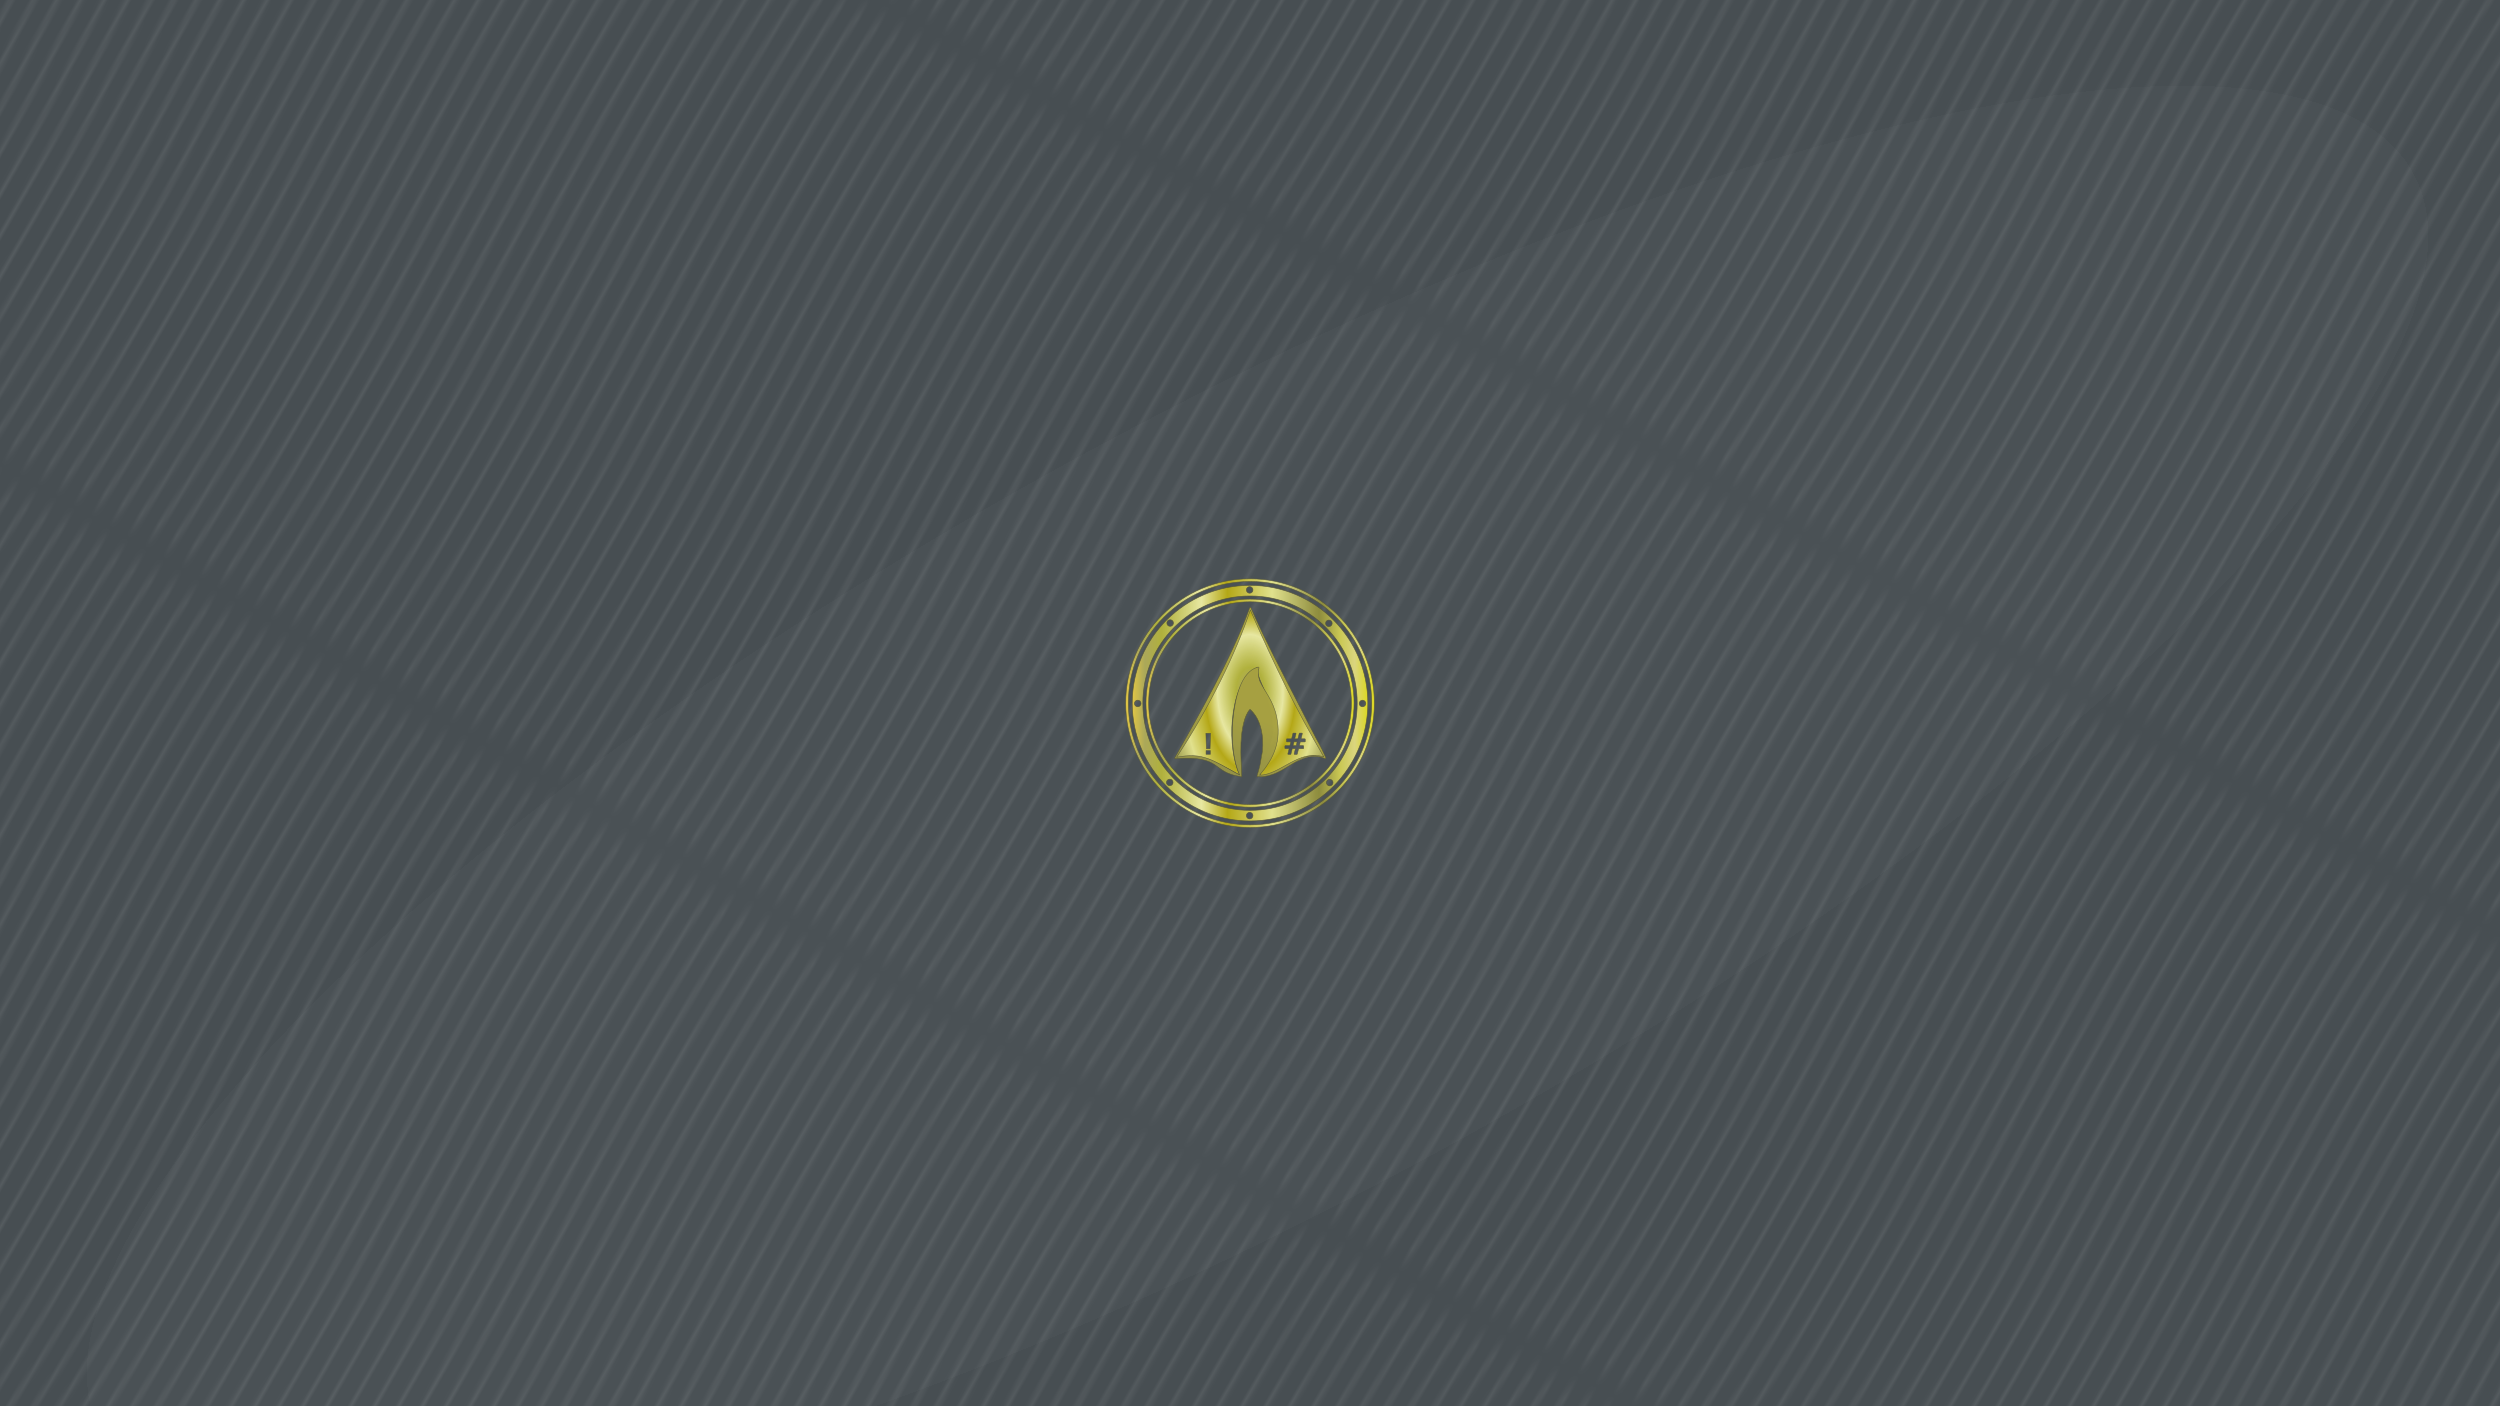 <?xml version="1.0" encoding="UTF-8" standalone="no"?>
<!-- Created with Inkscape (http://www.inkscape.org/) -->

<svg
   xmlns:dc="http://purl.org/dc/elements/1.1/"
   xmlns:cc="http://creativecommons.org/ns#"
   xmlns:rdf="http://www.w3.org/1999/02/22-rdf-syntax-ns#"
   xmlns:svg="http://www.w3.org/2000/svg"
   xmlns="http://www.w3.org/2000/svg"
   xmlns:xlink="http://www.w3.org/1999/xlink"
   xmlns:sodipodi="http://sodipodi.sourceforge.net/DTD/sodipodi-0.dtd"
   xmlns:inkscape="http://www.inkscape.org/namespaces/inkscape"
   width="1920"
   height="1080"
   viewBox="0 0 1920 1080"
   version="1.1"
   id="SVGRoot"
   sodipodi:docname="archlabs_gold.svg"
   inkscape:version="0.92.2 2405546, 2018-03-11"
   inkscape:export-filename="/media/Dati/ArtWork/archlabs-wall-gold.png"
   inkscape:export-xdpi="96"
   inkscape:export-ydpi="96">
  <sodipodi:namedview
     id="base"
     pagecolor="#f8f8f8"
     bordercolor="#666666"
     borderopacity="1.0"
     inkscape:pageopacity="0.07058824"
     inkscape:pageshadow="2"
     inkscape:zoom="1"
     inkscape:cx="959.99997"
     inkscape:cy="539.99996"
     inkscape:document-units="px"
     inkscape:current-layer="layer1"
     showgrid="false"
     units="px"
     inkscape:showpageshadow="false"
     inkscape:pagecheckerboard="false"
     inkscape:window-width="1920"
     inkscape:window-height="1048"
     inkscape:window-x="0"
     inkscape:window-y="0"
     inkscape:window-maximized="1"
     inkscape:grid-bbox="true" />
  <defs
     id="defs2">
    <pattern
       inkscape:collect="always"
       xlink:href="#pattern2320"
       id="pattern1590"
       patternTransform="matrix(-10.424,18.055,2.292,1.323,1930,-834)" />
    <linearGradient
       inkscape:collect="always"
       id="linearGradient2785">
      <stop
         style="stop-color:#4a5155;stop-opacity:0.022"
         offset="0"
         id="stop2781" />
      <stop
         id="stop2789"
         offset="1"
         style="stop-color:#121314;stop-opacity:0.022" />
      <stop
         style="stop-color:#000000;stop-opacity:0.996"
         offset="1"
         id="stop2783" />
    </linearGradient>
    <pattern
       inkscape:collect="always"
       xlink:href="#Wavywhite"
       id="pattern2320"
       patternTransform="matrix(10.424,18.055,-2.292,1.323,-10,-834)" />
    <pattern
       inkscape:stockid="Wavy white"
       id="Wavywhite"
       height="5.181"
       width="30.066"
       patternUnits="userSpaceOnUse"
       inkscape:collect="always">
      <path
         id="path2199"
         d="M 7.597,0.061 C 5.079,-0.187 2.656,0.302 -0.01,1.788 L -0.01,3.061 C 2.773,1.431 5.173,1.052 7.472,1.280 C 9.770,1.508 11.969,2.361 14.253,3.218 C 18.820,4.931 23.804,6.676 30.066,3.061 L 30.062,1.788 C 23.622,5.497 19.246,3.770 14.691,2.061 C 12.413,1.207 10.115,0.311 7.597,0.061 z "
         style="fill:white;stroke:none;" />
    </pattern>
    <pattern
       inkscape:stockid="Wavy"
       id="Wavy"
       height="5.181"
       width="30.066"
       patternUnits="userSpaceOnUse"
       inkscape:collect="always"
       inkscape:isstock="true">
      <path
         id="path2196"
         d="M 7.597,0.061 C 5.079,-0.187 2.656,0.302 -0.01,1.788 L -0.01,3.061 C 2.773,1.431 5.173,1.052 7.472,1.280 C 9.770,1.508 11.969,2.361 14.253,3.218 C 18.820,4.931 23.804,6.676 30.066,3.061 L 30.062,1.788 C 23.622,5.497 19.246,3.770 14.691,2.061 C 12.413,1.207 10.115,0.311 7.597,0.061 z "
         style="fill:black;stroke:none;" />
    </pattern>
    <pattern
       patternUnits="userSpaceOnUse"
       width="250.638"
       height="250.638"
       patternTransform="translate(2.681,2.681)"
       id="pattern2288">
      <g
         style="opacity:0.219;fill:url(#Wavy);fill-opacity:1"
         transform="matrix(2.809,0,0,2.809,-9.499,-9.499)"
         id="g850">
        <path
           style="color:#000000;font-style:normal;font-variant:normal;font-weight:normal;font-stretch:normal;font-size:medium;line-height:normal;font-family:sans-serif;font-variant-ligatures:normal;font-variant-position:normal;font-variant-caps:normal;font-variant-numeric:normal;font-variant-alternates:normal;font-feature-settings:normal;text-indent:0;text-align:start;text-decoration:none;text-decoration-line:none;text-decoration-style:solid;text-decoration-color:#000000;letter-spacing:normal;word-spacing:normal;text-transform:none;writing-mode:lr-tb;direction:ltr;text-orientation:mixed;dominant-baseline:auto;baseline-shift:baseline;text-anchor:start;white-space:normal;shape-padding:0;clip-rule:nonzero;display:inline;overflow:visible;visibility:visible;opacity:1;isolation:auto;mix-blend-mode:normal;color-interpolation:sRGB;color-interpolation-filters:linearRGB;solid-color:#000000;solid-opacity:1;vector-effect:none;fill:url(#Wavy);fill-opacity:1;fill-rule:evenodd;stroke:#535337;stroke-width:0.2;stroke-linecap:round;stroke-linejoin:round;stroke-miterlimit:7;stroke-dasharray:none;stroke-dashoffset:0;stroke-opacity:0.824;color-rendering:auto;image-rendering:auto;shape-rendering:auto;text-rendering:auto;enable-background:accumulate"
           d="m 48.102,13.689 c -0.037,7.51e-4 -0.07,0.017 -0.102,0.033 -5.173,15.492 -14.565,34.859 -26.531,53.203 -0.125,0.225 -0.271,0.483 -0.395,0.707 -0.021,0.038 -0.027,0.078 -0.027,0.117 9.652,-1.855 13.09,0.399 23.209,5.951 -2.146,-4.773 -3.338,-12.129 -2.582,-19.863 0.782,-7.995 3.178,-15.033 8.802,-18.55 0.05,-0.031 0.168,-0.047 0.168,-0.047 l 0.299,0.416 c -0.389,1.139 0.049,2.51 0.632,4.007 1.648,3.795 3.288,7.621 4.527,13.959 l -0.258,0.012 c 1.667,8.624 -3.446,11.782 -4.343,20.736 4.905,-0.052 9.422,-3.988 14.453,-6.059 0.905,-0.441 1.819,-0.799 2.766,-1.018 0.821,-0.19 1.669,-0.269 2.555,-0.219 1.248,-0.032 2.539,0.127 3.883,0.559 C 65.578,51.258 57.114,34.345 48.166,13.707 c -0.022,-0.006 -0.041,-0.018 -0.064,-0.018 z m -0.131,36.412 c -2.109,2.114 -3.139,7.586 -3.334,12.225 -0.198,4.695 0.192,9.462 0.281,12.133 0.076,-0.055 0.136,-0.134 0.133,-0.246 -0.076,-2.573 -0.479,-7.362 -0.283,-12.027 0.19,-4.525 1.191,-9.863 3.242,-11.926 3.106,2.641 4.276,7.021 4.537,10.902 0.094,1.406 0.039,2.876 -0.129,4.385 -0.304,1.72 -0.599,3.36 -0.855,4.781 -0.298,1.254 -0.645,2.523 -1.035,3.797 -0.035,0.116 0.009,0.212 0.076,0.285 0.382,-1.254 0.725,-2.503 1.02,-3.738 0.264,-1.457 0.566,-3.137 0.879,-4.9 0.172,-1.547 0.23,-3.053 0.133,-4.494 -0.268,-3.979 -1.471,-8.468 -4.664,-11.176 z m 15.512,8.6 c 0.005,-2.6e-4 0.01,-2.6e-4 0.016,0 h 0.807 c 0.106,4.27e-4 0.184,0.098 0.158,0.201 l -0.467,1.865 h 1.119 l 0.492,-1.943 c 0.018,-0.072 0.084,-0.123 0.158,-0.123 H 66.562 c 0.106,4.27e-4 0.184,0.098 0.158,0.201 l -0.463,1.865 h 1.346 c 0.09,3.58e-4 0.162,0.074 0.162,0.164 v 0.766 c -3.59e-4,0.09 -0.072,0.164 -0.162,0.164 h -1.621 l -0.328,1.338 h 1.375 c 0.09,3.6e-4 0.162,0.072 0.162,0.162 v 0.762 c -3.59e-4,0.09 -0.072,0.162 -0.162,0.162 h -1.65 l -0.488,1.941 c -0.018,0.072 -0.082,0.123 -0.156,0.123 h -0.799 c -0.106,-4.3e-4 -0.182,-0.1 -0.156,-0.203 l 0.461,-1.861 h -1.123 l -0.482,1.941 c -0.018,0.072 -0.084,0.123 -0.158,0.123 h -0.801 c -0.106,-4.3e-4 -0.184,-0.1 -0.158,-0.203 l 0.467,-1.861 h -1.361 c -0.09,-3.58e-4 -0.162,-0.072 -0.162,-0.162 v -0.762 c 3.57e-4,-0.09 0.072,-0.162 0.162,-0.162 h 1.627 l 0.338,-1.338 h -1.396 c -0.09,-3.58e-4 -0.162,-0.074 -0.162,-0.164 v -0.766 c 3.59e-4,-0.09 0.072,-0.164 0.162,-0.164 h 1.67 l 0.479,-1.943 c 0.016,-0.067 0.074,-0.116 0.143,-0.123 z m -31.279,0.068 h 1.459 0.205 l -0.168,5.562 h -1.318 z m 31.527,3.092 -0.338,1.338 h 1.125 l 0.328,-1.338 z m -31.467,3.09 h 1.541 v 1.193 0.172 h -1.541 z"
           id="path840"
           inkscape:connector-curvature="0"
           sodipodi:nodetypes="ccccccscccccccccccccccsccsccccccccccccccccccccccccccccccccccccccccccccccccccccccccccccccccccccccccccc" />
        <path
           id="path842"
           style="color:#000000;font-style:normal;font-variant:normal;font-weight:normal;font-stretch:normal;font-size:medium;line-height:normal;font-family:sans-serif;font-variant-ligatures:normal;font-variant-position:normal;font-variant-caps:normal;font-variant-numeric:normal;font-variant-alternates:normal;font-feature-settings:normal;text-indent:0;text-align:start;text-decoration:none;text-decoration-line:none;text-decoration-style:solid;text-decoration-color:#000000;letter-spacing:normal;word-spacing:normal;text-transform:none;writing-mode:lr-tb;direction:ltr;text-orientation:mixed;dominant-baseline:auto;baseline-shift:baseline;text-anchor:start;white-space:normal;shape-padding:0;clip-rule:nonzero;display:inline;overflow:visible;visibility:visible;opacity:1;isolation:auto;mix-blend-mode:normal;color-interpolation:sRGB;color-interpolation-filters:linearRGB;solid-color:#000000;solid-opacity:1;vector-effect:none;fill:url(#Wavy);fill-opacity:1;fill-rule:evenodd;stroke:#535337;stroke-width:0.2;stroke-linecap:round;stroke-linejoin:round;stroke-miterlimit:7;stroke-dasharray:none;stroke-dashoffset:0;stroke-opacity:0.824;color-rendering:auto;image-rendering:auto;shape-rendering:auto;text-rendering:auto;enable-background:accumulate"
           d="m 48.088,13.786 c -0.097,0.003 -0.183,0.062 -0.221,0.151 -6.875,18.909 -18.151,38.045 -26.768,53.557 -0.095,0.17 0.036,0.377 0.23,0.365 8.542,-0.596 11.677,0.633 14.04,2.187 2.331,1.534 3.989,3.46 9.14,4.216 0.192,0.208 0.539,0.067 0.532,-0.216 -0.076,-2.562 -0.479,-7.33 -0.283,-11.975 0.19,-4.505 1.189,-9.82 3.238,-11.873 3.102,2.63 4.27,6.99 4.531,10.854 0.094,1.4 0.038,2.862 -0.13,4.365 -0.304,1.713 -0.598,3.346 -0.854,4.761 -0.298,1.249 -0.644,2.511 -1.034,3.78 -0.088,0.294 0.261,0.521 0.494,0.321 0.021,0.007 0.043,0.011 0.065,0.012 5.047,0.185 8.724,-2.507 12.258,-4.672 1.767,-1.082 3.498,-2.034 5.348,-2.461 1.85,-0.427 3.82,-0.337 6.111,0.681 0.216,0.099 0.432,-0.136 0.317,-0.343 C 72.638,61.859 73.467,64.354 68.986,55.436 64.504,46.518 53.231,25.459 48.321,13.935 48.281,13.842 48.189,13.783 48.088,13.786 Z m 0.012,0.866 c 8.723,20.137 16.966,36.617 26.3,52.576 -8.986,-2.888 -15.515,6.463 -22.976,6.543 5.299,-6.255 7.773,-12.233 6.154,-20.609 v -0.003 c -1.203,-6.156 -4.482,-9.411 -6.082,-13.097 -0.566,-1.454 -0.685,-3.474 -0.307,-4.581 0.067,-0.199 -0.08,-0.405 -0.29,-0.405 -0.058,-3.98e-4 0,0 -0.163,0.046 -5.955,1.664 -8.095,10.942 -8.855,18.707 -0.735,7.512 0.29,15.237 2.374,19.872 C 34.384,68.284 31.197,65.509 21.726,67.36 33.658,49.219 43.015,29.964 48.1,14.652 Z"
           inkscape:connector-curvature="0"
           sodipodi:nodetypes="ccccsccscccccccsscczcccccccccccsccccc" />
        <path
           inkscape:connector-curvature="0"
           id="path844"
           d="m 48,3.495 c -24.573,0 -44.505,19.931 -44.505,44.505 0,24.573 19.931,44.505 44.505,44.505 24.573,0 44.505,-19.931 44.505,-44.505 0,-24.573 -19.931,-44.505 -44.505,-44.505 z m 0,0.968 c 24.05,0 43.537,19.486 43.537,43.537 0,24.05 -19.486,43.537 -43.537,43.537 -24.05,0 -43.537,-19.486 -43.537,-43.537 0,-24.05 19.486,-43.537 43.537,-43.537 z"
           style="color:#000000;font-style:normal;font-variant:normal;font-weight:normal;font-stretch:normal;font-size:medium;line-height:normal;font-family:sans-serif;font-variant-ligatures:normal;font-variant-position:normal;font-variant-caps:normal;font-variant-numeric:normal;font-variant-alternates:normal;font-feature-settings:normal;text-indent:0;text-align:start;text-decoration:none;text-decoration-line:none;text-decoration-style:solid;text-decoration-color:#000000;letter-spacing:normal;word-spacing:normal;text-transform:none;writing-mode:lr-tb;direction:ltr;text-orientation:mixed;dominant-baseline:auto;baseline-shift:baseline;text-anchor:start;white-space:normal;shape-padding:0;clip-rule:nonzero;display:inline;overflow:visible;visibility:visible;opacity:1;isolation:auto;mix-blend-mode:normal;color-interpolation:sRGB;color-interpolation-filters:linearRGB;solid-color:#000000;solid-opacity:1;vector-effect:none;fill:url(#Wavy);fill-opacity:1;fill-rule:nonzero;stroke:#535337;stroke-width:0.227;stroke-linecap:butt;stroke-linejoin:bevel;stroke-miterlimit:4;stroke-dasharray:none;stroke-dashoffset:0;stroke-opacity:0.824;paint-order:markers fill stroke;color-rendering:auto;image-rendering:auto;shape-rendering:auto;text-rendering:auto;enable-background:accumulate" />
        <path
           inkscape:connector-curvature="0"
           id="path846"
           d="m 48,10.757 c -20.563,0 -37.243,16.68 -37.243,37.243 0,20.563 16.68,37.243 37.243,37.243 20.563,0 37.243,-16.68 37.243,-37.243 0,-20.563 -16.68,-37.243 -37.243,-37.243 z m 0,0.966 c 20.041,0 36.278,16.236 36.278,36.278 0,20.041 -16.236,36.278 -36.278,36.278 C 27.959,84.278 11.722,68.041 11.722,48 c 0,-20.041 16.236,-36.278 36.278,-36.278 z"
           style="color:#000000;font-style:normal;font-variant:normal;font-weight:normal;font-stretch:normal;font-size:medium;line-height:normal;font-family:sans-serif;font-variant-ligatures:normal;font-variant-position:normal;font-variant-caps:normal;font-variant-numeric:normal;font-variant-alternates:normal;font-feature-settings:normal;text-indent:0;text-align:start;text-decoration:none;text-decoration-line:none;text-decoration-style:solid;text-decoration-color:#000000;letter-spacing:normal;word-spacing:normal;text-transform:none;writing-mode:lr-tb;direction:ltr;text-orientation:mixed;dominant-baseline:auto;baseline-shift:baseline;text-anchor:start;white-space:normal;shape-padding:0;clip-rule:nonzero;display:inline;overflow:visible;visibility:visible;opacity:1;isolation:auto;mix-blend-mode:normal;color-interpolation:sRGB;color-interpolation-filters:linearRGB;solid-color:#000000;solid-opacity:1;vector-effect:none;fill:url(#Wavy);fill-opacity:1;fill-rule:nonzero;stroke:#535337;stroke-width:0.227;stroke-linecap:butt;stroke-linejoin:bevel;stroke-miterlimit:4;stroke-dasharray:none;stroke-dashoffset:0;stroke-opacity:0.825;paint-order:markers fill stroke;color-rendering:auto;image-rendering:auto;shape-rendering:auto;text-rendering:auto;enable-background:accumulate" />
        <path
           sodipodi:nodetypes="ssssscscscscscscscscsssssssssscscscscscsssssssssss"
           id="path848"
           style="opacity:1;fill:url(#Wavy);fill-opacity:1;stroke:#535337;stroke-width:0.254;stroke-linecap:round;stroke-linejoin:bevel;stroke-miterlimit:4;stroke-dasharray:none;stroke-dashoffset:0;stroke-opacity:0.824;paint-order:markers fill stroke"
           d="m 49.039,88.251 c 10e-7,0.647 -0.524,1.171 -1.171,1.171 -0.647,0 -1.171,-0.524 -1.171,-1.171 0,-0.647 0.524,-1.171 1.171,-1.171 0.647,0 1.171,0.524 1.171,1.171 z m 0,-80.777 c -3e-6,0.647 -0.524,1.171 -1.171,1.171 -0.647,-3e-7 -1.171,-0.524 -1.171,-1.171 3e-6,-0.647 0.524,-1.171 1.171,-1.171 0.647,3e-7 1.171,0.524 1.171,1.171 z m 40.388,40.639 c 0,0.647 -0.524,1.171 -1.171,1.171 -0.647,-2e-6 -1.171,-0.524 -1.171,-1.171 0,-0.647 0.524,-1.171 1.171,-1.171 0.647,2e-6 1.171,0.524 1.171,1.171 z m -80.442,0 c -2.5e-6,0.647 -0.524,1.171 -1.171,1.171 -0.647,0 -1.171,-0.524 -1.171,-1.171 2.5e-6,-0.647 0.524,-1.171 1.171,-1.171 0.647,0 1.171,0.524 1.171,1.171 z M 77.386,19.432 c 0,0.647 -0.524,1.171 -1.171,1.171 -0.647,0 -1.171,-0.524 -1.171,-1.171 0,-0.647 0.524,-1.171 1.171,-1.171 0.647,0 1.171,0.524 1.171,1.171 z M 20.441,76.377 c -1e-6,0.647 -0.524,1.171 -1.171,1.171 -0.647,0 -1.171,-0.524 -1.171,-1.171 0,-0.647 0.524,-1.171 1.171,-1.171 0.647,0 1.171,0.524 1.171,1.171 z m 57.253,0.057 c 2e-6,0.647 -0.524,1.171 -1.171,1.171 -0.647,-10e-7 -1.171,-0.524 -1.171,-1.171 0,-0.647 0.524,-1.171 1.171,-1.171 0.647,0 1.171,0.524 1.171,1.171 z M 20.581,19.322 c -2e-6,0.647 -0.524,1.171 -1.171,1.171 -0.647,-1e-6 -1.171,-0.524 -1.171,-1.171 0,-0.647 0.524,-1.171 1.171,-1.171 0.647,-2e-6 1.171,0.524 1.171,1.171 z M 48,5.838 c -23.263,-3.4e-6 -42.162,18.899 -42.162,42.162 0,23.263 18.899,42.162 42.162,42.162 23.263,0 42.162,-18.899 42.162,-42.162 0,-23.263 -18.899,-42.162 -42.162,-42.162 z m 0,3.809 c 21.204,0 38.353,17.149 38.353,38.353 -4e-6,21.204 -17.149,38.353 -38.353,38.353 -21.204,0 -38.353,-17.149 -38.353,-38.353 0,-21.204 17.149,-38.353 38.353,-38.353 z"
           inkscape:connector-curvature="0" />
      </g>
    </pattern>
    <pattern
       patternUnits="userSpaceOnUse"
       width="1940"
       height="1100"
       patternTransform="translate(-10,-834)"
       id="pattern2306">
      <rect
         y="0"
         x="0"
         height="1100"
         width="1940"
         id="rect2302"
         style="opacity:1;fill:#4a5155;fill-opacity:0.996;fill-rule:evenodd;stroke:none;stroke-width:26.249;stroke-linecap:square;stroke-linejoin:round;stroke-miterlimit:4;stroke-dasharray:none;stroke-dashoffset:0;stroke-opacity:1;paint-order:markers stroke fill" />
    </pattern>
    <pattern
       patternUnits="userSpaceOnUse"
       width="250.638"
       height="250.638"
       patternTransform="translate(2.681,2.681)"
       id="pattern2288-3">
      <g
         style="opacity:0.219;fill:url(#Wavy-2);fill-opacity:1"
         transform="matrix(2.809,0,0,2.809,-9.499,-9.499)"
         id="g850-6">
        <path
           style="color:#000000;font-style:normal;font-variant:normal;font-weight:normal;font-stretch:normal;font-size:medium;line-height:normal;font-family:sans-serif;font-variant-ligatures:normal;font-variant-position:normal;font-variant-caps:normal;font-variant-numeric:normal;font-variant-alternates:normal;font-feature-settings:normal;text-indent:0;text-align:start;text-decoration:none;text-decoration-line:none;text-decoration-style:solid;text-decoration-color:#000000;letter-spacing:normal;word-spacing:normal;text-transform:none;writing-mode:lr-tb;direction:ltr;text-orientation:mixed;dominant-baseline:auto;baseline-shift:baseline;text-anchor:start;white-space:normal;shape-padding:0;clip-rule:nonzero;display:inline;overflow:visible;visibility:visible;opacity:1;isolation:auto;mix-blend-mode:normal;color-interpolation:sRGB;color-interpolation-filters:linearRGB;solid-color:#000000;solid-opacity:1;vector-effect:none;fill:url(#Wavy-2);fill-opacity:1;fill-rule:evenodd;stroke:#535337;stroke-width:0.2;stroke-linecap:round;stroke-linejoin:round;stroke-miterlimit:7;stroke-dasharray:none;stroke-dashoffset:0;stroke-opacity:0.824;color-rendering:auto;image-rendering:auto;shape-rendering:auto;text-rendering:auto;enable-background:accumulate"
           d="m 48.102,13.689 c -0.037,7.51e-4 -0.07,0.017 -0.102,0.033 -5.173,15.492 -14.565,34.859 -26.531,53.203 -0.125,0.225 -0.271,0.483 -0.395,0.707 -0.021,0.038 -0.027,0.078 -0.027,0.117 9.652,-1.855 13.09,0.399 23.209,5.951 -2.146,-4.773 -3.338,-12.129 -2.582,-19.863 0.782,-7.995 3.178,-15.033 8.802,-18.55 0.05,-0.031 0.168,-0.047 0.168,-0.047 l 0.299,0.416 c -0.389,1.139 0.049,2.51 0.632,4.007 1.648,3.795 3.288,7.621 4.527,13.959 l -0.258,0.012 c 1.667,8.624 -3.446,11.782 -4.343,20.736 4.905,-0.052 9.422,-3.988 14.453,-6.059 0.905,-0.441 1.819,-0.799 2.766,-1.018 0.821,-0.19 1.669,-0.269 2.555,-0.219 1.248,-0.032 2.539,0.127 3.883,0.559 C 65.578,51.258 57.114,34.345 48.166,13.707 c -0.022,-0.006 -0.041,-0.018 -0.064,-0.018 z m -0.131,36.412 c -2.109,2.114 -3.139,7.586 -3.334,12.225 -0.198,4.695 0.192,9.462 0.281,12.133 0.076,-0.055 0.136,-0.134 0.133,-0.246 -0.076,-2.573 -0.479,-7.362 -0.283,-12.027 0.19,-4.525 1.191,-9.863 3.242,-11.926 3.106,2.641 4.276,7.021 4.537,10.902 0.094,1.406 0.039,2.876 -0.129,4.385 -0.304,1.72 -0.599,3.36 -0.855,4.781 -0.298,1.254 -0.645,2.523 -1.035,3.797 -0.035,0.116 0.009,0.212 0.076,0.285 0.382,-1.254 0.725,-2.503 1.02,-3.738 0.264,-1.457 0.566,-3.137 0.879,-4.9 0.172,-1.547 0.23,-3.053 0.133,-4.494 -0.268,-3.979 -1.471,-8.468 -4.664,-11.176 z m 15.512,8.6 c 0.005,-2.6e-4 0.01,-2.6e-4 0.016,0 h 0.807 c 0.106,4.27e-4 0.184,0.098 0.158,0.201 l -0.467,1.865 h 1.119 l 0.492,-1.943 c 0.018,-0.072 0.084,-0.123 0.158,-0.123 H 66.562 c 0.106,4.27e-4 0.184,0.098 0.158,0.201 l -0.463,1.865 h 1.346 c 0.09,3.58e-4 0.162,0.074 0.162,0.164 v 0.766 c -3.59e-4,0.09 -0.072,0.164 -0.162,0.164 h -1.621 l -0.328,1.338 h 1.375 c 0.09,3.6e-4 0.162,0.072 0.162,0.162 v 0.762 c -3.59e-4,0.09 -0.072,0.162 -0.162,0.162 h -1.65 l -0.488,1.941 c -0.018,0.072 -0.082,0.123 -0.156,0.123 h -0.799 c -0.106,-4.3e-4 -0.182,-0.1 -0.156,-0.203 l 0.461,-1.861 h -1.123 l -0.482,1.941 c -0.018,0.072 -0.084,0.123 -0.158,0.123 h -0.801 c -0.106,-4.3e-4 -0.184,-0.1 -0.158,-0.203 l 0.467,-1.861 h -1.361 c -0.09,-3.58e-4 -0.162,-0.072 -0.162,-0.162 v -0.762 c 3.57e-4,-0.09 0.072,-0.162 0.162,-0.162 h 1.627 l 0.338,-1.338 h -1.396 c -0.09,-3.58e-4 -0.162,-0.074 -0.162,-0.164 v -0.766 c 3.59e-4,-0.09 0.072,-0.164 0.162,-0.164 h 1.67 l 0.479,-1.943 c 0.016,-0.067 0.074,-0.116 0.143,-0.123 z m -31.279,0.068 h 1.459 0.205 l -0.168,5.562 h -1.318 z m 31.527,3.092 -0.338,1.338 h 1.125 l 0.328,-1.338 z m -31.467,3.09 h 1.541 v 1.193 0.172 h -1.541 z"
           id="path840-7"
           inkscape:connector-curvature="0"
           sodipodi:nodetypes="ccccccscccccccccccccccsccsccccccccccccccccccccccccccccccccccccccccccccccccccccccccccccccccccccccccccc" />
        <path
           id="path842-5"
           style="color:#000000;font-style:normal;font-variant:normal;font-weight:normal;font-stretch:normal;font-size:medium;line-height:normal;font-family:sans-serif;font-variant-ligatures:normal;font-variant-position:normal;font-variant-caps:normal;font-variant-numeric:normal;font-variant-alternates:normal;font-feature-settings:normal;text-indent:0;text-align:start;text-decoration:none;text-decoration-line:none;text-decoration-style:solid;text-decoration-color:#000000;letter-spacing:normal;word-spacing:normal;text-transform:none;writing-mode:lr-tb;direction:ltr;text-orientation:mixed;dominant-baseline:auto;baseline-shift:baseline;text-anchor:start;white-space:normal;shape-padding:0;clip-rule:nonzero;display:inline;overflow:visible;visibility:visible;opacity:1;isolation:auto;mix-blend-mode:normal;color-interpolation:sRGB;color-interpolation-filters:linearRGB;solid-color:#000000;solid-opacity:1;vector-effect:none;fill:url(#Wavy-2);fill-opacity:1;fill-rule:evenodd;stroke:#535337;stroke-width:0.2;stroke-linecap:round;stroke-linejoin:round;stroke-miterlimit:7;stroke-dasharray:none;stroke-dashoffset:0;stroke-opacity:0.824;color-rendering:auto;image-rendering:auto;shape-rendering:auto;text-rendering:auto;enable-background:accumulate"
           d="m 48.088,13.786 c -0.097,0.003 -0.183,0.062 -0.221,0.151 -6.875,18.909 -18.151,38.045 -26.768,53.557 -0.095,0.17 0.036,0.377 0.23,0.365 8.542,-0.596 11.677,0.633 14.04,2.187 2.331,1.534 3.989,3.46 9.14,4.216 0.192,0.208 0.539,0.067 0.532,-0.216 -0.076,-2.562 -0.479,-7.33 -0.283,-11.975 0.19,-4.505 1.189,-9.82 3.238,-11.873 3.102,2.63 4.27,6.99 4.531,10.854 0.094,1.4 0.038,2.862 -0.13,4.365 -0.304,1.713 -0.598,3.346 -0.854,4.761 -0.298,1.249 -0.644,2.511 -1.034,3.78 -0.088,0.294 0.261,0.521 0.494,0.321 0.021,0.007 0.043,0.011 0.065,0.012 5.047,0.185 8.724,-2.507 12.258,-4.672 1.767,-1.082 3.498,-2.034 5.348,-2.461 1.85,-0.427 3.82,-0.337 6.111,0.681 0.216,0.099 0.432,-0.136 0.317,-0.343 C 72.638,61.859 73.467,64.354 68.986,55.436 64.504,46.518 53.231,25.459 48.321,13.935 48.281,13.842 48.189,13.783 48.088,13.786 Z m 0.012,0.866 c 8.723,20.137 16.966,36.617 26.3,52.576 -8.986,-2.888 -15.515,6.463 -22.976,6.543 5.299,-6.255 7.773,-12.233 6.154,-20.609 v -0.003 c -1.203,-6.156 -4.482,-9.411 -6.082,-13.097 -0.566,-1.454 -0.685,-3.474 -0.307,-4.581 0.067,-0.199 -0.08,-0.405 -0.29,-0.405 -0.058,-3.98e-4 0,0 -0.163,0.046 -5.955,1.664 -8.095,10.942 -8.855,18.707 -0.735,7.512 0.29,15.237 2.374,19.872 C 34.384,68.284 31.197,65.509 21.726,67.36 33.658,49.219 43.015,29.964 48.1,14.652 Z"
           inkscape:connector-curvature="0"
           sodipodi:nodetypes="ccccsccscccccccsscczcccccccccccsccccc" />
        <path
           inkscape:connector-curvature="0"
           id="path844-3"
           d="m 48,3.495 c -24.573,0 -44.505,19.931 -44.505,44.505 0,24.573 19.931,44.505 44.505,44.505 24.573,0 44.505,-19.931 44.505,-44.505 0,-24.573 -19.931,-44.505 -44.505,-44.505 z m 0,0.968 c 24.05,0 43.537,19.486 43.537,43.537 0,24.05 -19.486,43.537 -43.537,43.537 -24.05,0 -43.537,-19.486 -43.537,-43.537 0,-24.05 19.486,-43.537 43.537,-43.537 z"
           style="color:#000000;font-style:normal;font-variant:normal;font-weight:normal;font-stretch:normal;font-size:medium;line-height:normal;font-family:sans-serif;font-variant-ligatures:normal;font-variant-position:normal;font-variant-caps:normal;font-variant-numeric:normal;font-variant-alternates:normal;font-feature-settings:normal;text-indent:0;text-align:start;text-decoration:none;text-decoration-line:none;text-decoration-style:solid;text-decoration-color:#000000;letter-spacing:normal;word-spacing:normal;text-transform:none;writing-mode:lr-tb;direction:ltr;text-orientation:mixed;dominant-baseline:auto;baseline-shift:baseline;text-anchor:start;white-space:normal;shape-padding:0;clip-rule:nonzero;display:inline;overflow:visible;visibility:visible;opacity:1;isolation:auto;mix-blend-mode:normal;color-interpolation:sRGB;color-interpolation-filters:linearRGB;solid-color:#000000;solid-opacity:1;vector-effect:none;fill:url(#Wavy-2);fill-opacity:1;fill-rule:nonzero;stroke:#535337;stroke-width:0.227;stroke-linecap:butt;stroke-linejoin:bevel;stroke-miterlimit:4;stroke-dasharray:none;stroke-dashoffset:0;stroke-opacity:0.824;paint-order:markers fill stroke;color-rendering:auto;image-rendering:auto;shape-rendering:auto;text-rendering:auto;enable-background:accumulate" />
        <path
           inkscape:connector-curvature="0"
           id="path846-5"
           d="m 48,10.757 c -20.563,0 -37.243,16.68 -37.243,37.243 0,20.563 16.68,37.243 37.243,37.243 20.563,0 37.243,-16.68 37.243,-37.243 0,-20.563 -16.68,-37.243 -37.243,-37.243 z m 0,0.966 c 20.041,0 36.278,16.236 36.278,36.278 0,20.041 -16.236,36.278 -36.278,36.278 C 27.959,84.278 11.722,68.041 11.722,48 c 0,-20.041 16.236,-36.278 36.278,-36.278 z"
           style="color:#000000;font-style:normal;font-variant:normal;font-weight:normal;font-stretch:normal;font-size:medium;line-height:normal;font-family:sans-serif;font-variant-ligatures:normal;font-variant-position:normal;font-variant-caps:normal;font-variant-numeric:normal;font-variant-alternates:normal;font-feature-settings:normal;text-indent:0;text-align:start;text-decoration:none;text-decoration-line:none;text-decoration-style:solid;text-decoration-color:#000000;letter-spacing:normal;word-spacing:normal;text-transform:none;writing-mode:lr-tb;direction:ltr;text-orientation:mixed;dominant-baseline:auto;baseline-shift:baseline;text-anchor:start;white-space:normal;shape-padding:0;clip-rule:nonzero;display:inline;overflow:visible;visibility:visible;opacity:1;isolation:auto;mix-blend-mode:normal;color-interpolation:sRGB;color-interpolation-filters:linearRGB;solid-color:#000000;solid-opacity:1;vector-effect:none;fill:url(#Wavy-2);fill-opacity:1;fill-rule:nonzero;stroke:#535337;stroke-width:0.227;stroke-linecap:butt;stroke-linejoin:bevel;stroke-miterlimit:4;stroke-dasharray:none;stroke-dashoffset:0;stroke-opacity:0.825;paint-order:markers fill stroke;color-rendering:auto;image-rendering:auto;shape-rendering:auto;text-rendering:auto;enable-background:accumulate" />
        <path
           sodipodi:nodetypes="ssssscscscscscscscscsssssssssscscscscscsssssssssss"
           id="path848-6"
           style="opacity:1;fill:url(#Wavy-2);fill-opacity:1;stroke:#535337;stroke-width:0.254;stroke-linecap:round;stroke-linejoin:bevel;stroke-miterlimit:4;stroke-dasharray:none;stroke-dashoffset:0;stroke-opacity:0.824;paint-order:markers fill stroke"
           d="m 49.039,88.251 c 10e-7,0.647 -0.524,1.171 -1.171,1.171 -0.647,0 -1.171,-0.524 -1.171,-1.171 0,-0.647 0.524,-1.171 1.171,-1.171 0.647,0 1.171,0.524 1.171,1.171 z m 0,-80.777 c -3e-6,0.647 -0.524,1.171 -1.171,1.171 -0.647,-3e-7 -1.171,-0.524 -1.171,-1.171 3e-6,-0.647 0.524,-1.171 1.171,-1.171 0.647,3e-7 1.171,0.524 1.171,1.171 z m 40.388,40.639 c 0,0.647 -0.524,1.171 -1.171,1.171 -0.647,-2e-6 -1.171,-0.524 -1.171,-1.171 0,-0.647 0.524,-1.171 1.171,-1.171 0.647,2e-6 1.171,0.524 1.171,1.171 z m -80.442,0 c -2.5e-6,0.647 -0.524,1.171 -1.171,1.171 -0.647,0 -1.171,-0.524 -1.171,-1.171 2.5e-6,-0.647 0.524,-1.171 1.171,-1.171 0.647,0 1.171,0.524 1.171,1.171 z M 77.386,19.432 c 0,0.647 -0.524,1.171 -1.171,1.171 -0.647,0 -1.171,-0.524 -1.171,-1.171 0,-0.647 0.524,-1.171 1.171,-1.171 0.647,0 1.171,0.524 1.171,1.171 z M 20.441,76.377 c -1e-6,0.647 -0.524,1.171 -1.171,1.171 -0.647,0 -1.171,-0.524 -1.171,-1.171 0,-0.647 0.524,-1.171 1.171,-1.171 0.647,0 1.171,0.524 1.171,1.171 z m 57.253,0.057 c 2e-6,0.647 -0.524,1.171 -1.171,1.171 -0.647,-10e-7 -1.171,-0.524 -1.171,-1.171 0,-0.647 0.524,-1.171 1.171,-1.171 0.647,0 1.171,0.524 1.171,1.171 z M 20.581,19.322 c -2e-6,0.647 -0.524,1.171 -1.171,1.171 -0.647,-1e-6 -1.171,-0.524 -1.171,-1.171 0,-0.647 0.524,-1.171 1.171,-1.171 0.647,-2e-6 1.171,0.524 1.171,1.171 z M 48,5.838 c -23.263,-3.4e-6 -42.162,18.899 -42.162,42.162 0,23.263 18.899,42.162 42.162,42.162 23.263,0 42.162,-18.899 42.162,-42.162 0,-23.263 -18.899,-42.162 -42.162,-42.162 z m 0,3.809 c 21.204,0 38.353,17.149 38.353,38.353 -4e-6,21.204 -17.149,38.353 -38.353,38.353 -21.204,0 -38.353,-17.149 -38.353,-38.353 0,-21.204 17.149,-38.353 38.353,-38.353 z"
           inkscape:connector-curvature="0" />
      </g>
    </pattern>
    <pattern
       inkscape:stockid="Wavy"
       id="Wavy-2"
       height="5.181"
       width="30.066"
       patternUnits="userSpaceOnUse"
       inkscape:collect="always"
       inkscape:isstock="true">
      <path
         id="path2196-9"
         d="M 7.597,0.061 C 5.079,-0.187 2.656,0.302 -0.01,1.788 L -0.01,3.061 C 2.773,1.431 5.173,1.052 7.472,1.280 C 9.770,1.508 11.969,2.361 14.253,3.218 C 18.820,4.931 23.804,6.676 30.066,3.061 L 30.062,1.788 C 23.622,5.497 19.246,3.770 14.691,2.061 C 12.413,1.207 10.115,0.311 7.597,0.061 z "
         style="fill:black;stroke:none;" />
    </pattern>
    <radialGradient
       inkscape:collect="always"
       xlink:href="#linearGradient924"
       id="radialGradient926"
       cx="48.102"
       cy="44.074"
       fx="48.102"
       fy="44.074"
       r="27.155"
       gradientTransform="matrix(-0.022,-2.581,1.468,-0.012,-15.555,168.748)"
       gradientUnits="userSpaceOnUse" />
    <linearGradient
       inkscape:collect="always"
       id="linearGradient924">
      <stop
         style="stop-color:#e4c844;stop-opacity:1"
         offset="0"
         id="stop904" />
      <stop
         id="stop906"
         offset="0.055"
         style="stop-color:#b1ad5a;stop-opacity:0.941" />
      <stop
         id="stop908"
         offset="0.127"
         style="stop-color:#baba3a;stop-opacity:0.91" />
      <stop
         id="stop910"
         offset="0.294"
         style="stop-color:#e7e7a1;stop-opacity:1" />
      <stop
         id="stop912"
         offset="0.405"
         style="stop-color:#b7aa15;stop-opacity:0.973" />
      <stop
         id="stop914"
         offset="0.593"
         style="stop-color:#e1e18d;stop-opacity:1" />
      <stop
         id="stop916"
         offset="0.792"
         style="stop-color:#908e3c;stop-opacity:0.957" />
      <stop
         style="stop-color:#cdcb54;stop-opacity:0.976"
         offset="0.882"
         id="stop918" />
      <stop
         id="stop920"
         offset="0.943"
         style="stop-color:#dbd67f;stop-opacity:0.992" />
      <stop
         style="stop-color:#dcd81e;stop-opacity:1"
         offset="1"
         id="stop922" />
    </linearGradient>
    <linearGradient
       inkscape:collect="always"
       xlink:href="#linearGradient944"
       id="linearGradient946"
       x1="44.691"
       y1="72.386"
       x2="52.469"
       y2="53.256"
       gradientUnits="userSpaceOnUse" />
    <linearGradient
       inkscape:collect="always"
       id="linearGradient944">
      <stop
         style="stop-color:#959246;stop-opacity:1"
         offset="0"
         id="stop940" />
      <stop
         style="stop-color:#a8a241;stop-opacity:0.984"
         offset="1"
         id="stop942" />
    </linearGradient>
    <linearGradient
       inkscape:collect="always"
       xlink:href="#linearGradient924"
       id="linearGradient967"
       x1="3.432"
       y1="48"
       x2="92.568"
       y2="48"
       gradientUnits="userSpaceOnUse" />
    <linearGradient
       inkscape:collect="always"
       xlink:href="#linearGradient924"
       id="linearGradient977"
       x1="10.693"
       y1="48"
       x2="85.307"
       y2="48"
       gradientUnits="userSpaceOnUse" />
    <linearGradient
       inkscape:collect="always"
       xlink:href="#linearGradient924"
       id="linearGradient957"
       x1="5.711"
       y1="48"
       x2="90.289"
       y2="48"
       gradientUnits="userSpaceOnUse" />
    <radialGradient
       inkscape:collect="always"
       xlink:href="#linearGradient2785"
       id="radialGradient2787"
       cx="936.38"
       cy="-59.348"
       fx="936.38"
       fy="-59.348"
       r="970"
       gradientTransform="matrix(0.915,-0.5,0.148,0.272,117.797,278.311)"
       gradientUnits="userSpaceOnUse" />
    <filter
       inkscape:collect="always"
       style="color-interpolation-filters:sRGB"
       id="filter2831"
       x="-0.094"
       width="1.188"
       y="-0.166"
       height="1.332">
      <feGaussianBlur
         inkscape:collect="always"
         stdDeviation="76"
         id="feGaussianBlur2833" />
    </filter>
  </defs>
  <g
     id="layer1"
     inkscape:groupmode="layer"
     inkscape:label="Livello 1"
     transform="translate(0,824)">
    <path
       style="fill:#4a5155;fill-opacity:0.996;stroke:none"
       d="M -10,-834 H 1930 V 266 H -10 Z"
       id="rect2309" />
    <path
       inkscape:connector-curvature="0"
       style="opacity:0.08;fill:url(#pattern1590);fill-opacity:1;stroke:none"
       d="M 1930,-834 H -10 V 266 H 1930 Z"
       id="path1588" />
    <g
       id="g984"
       transform="matrix(2.146,0,0,2.146,857.016,-386.984)"
       style="opacity:1">
      <path
         sodipodi:nodetypes="ccccccscccccccccccccccsccsccccccccccccccccccccccccccccccccccccccccccccccccccccccccccccccccccccccccccc"
         inkscape:connector-curvature="0"
         id="path1218"
         d="m 48.102,13.689 c -0.037,7.51e-4 -0.07,0.017 -0.102,0.033 -5.173,15.492 -14.565,34.859 -26.531,53.203 -0.125,0.225 -0.271,0.483 -0.395,0.707 -0.021,0.038 -0.027,0.078 -0.027,0.117 9.652,-1.855 13.09,0.399 23.209,5.951 -2.146,-4.773 -3.338,-12.129 -2.582,-19.863 0.782,-7.995 3.178,-15.033 8.802,-18.55 0.05,-0.031 0.168,-0.047 0.168,-0.047 l 0.299,0.416 c -0.389,1.139 0.049,2.51 0.632,4.007 1.648,3.795 3.288,7.621 4.527,13.959 l -0.258,0.012 c 1.667,8.624 -3.446,11.782 -4.343,20.736 4.905,-0.052 9.422,-3.988 14.453,-6.059 0.905,-0.441 1.819,-0.799 2.766,-1.018 0.821,-0.19 1.669,-0.269 2.555,-0.219 1.248,-0.032 2.539,0.127 3.883,0.559 C 65.578,51.258 57.114,34.345 48.166,13.707 c -0.022,-0.006 -0.041,-0.018 -0.064,-0.018 z m -0.131,36.412 c -2.109,2.114 -3.139,7.586 -3.334,12.225 -0.198,4.695 0.192,9.462 0.281,12.133 0.076,-0.055 0.136,-0.134 0.133,-0.246 -0.076,-2.573 -0.479,-7.362 -0.283,-12.027 0.19,-4.525 1.191,-9.863 3.242,-11.926 3.106,2.641 4.276,7.021 4.537,10.902 0.094,1.406 0.039,2.876 -0.129,4.385 -0.304,1.72 -0.599,3.36 -0.855,4.781 -0.298,1.254 -0.645,2.523 -1.035,3.797 -0.035,0.116 0.009,0.212 0.076,0.285 0.382,-1.254 0.725,-2.503 1.02,-3.738 0.264,-1.457 0.566,-3.137 0.879,-4.9 0.172,-1.547 0.23,-3.053 0.133,-4.494 -0.268,-3.979 -1.471,-8.468 -4.664,-11.176 z m 15.512,8.6 c 0.005,-2.6e-4 0.01,-2.6e-4 0.016,0 h 0.807 c 0.106,4.27e-4 0.184,0.098 0.158,0.201 l -0.467,1.865 h 1.119 l 0.492,-1.943 c 0.018,-0.072 0.084,-0.123 0.158,-0.123 H 66.562 c 0.106,4.27e-4 0.184,0.098 0.158,0.201 l -0.463,1.865 h 1.346 c 0.09,3.58e-4 0.162,0.074 0.162,0.164 v 0.766 c -3.59e-4,0.09 -0.072,0.164 -0.162,0.164 h -1.621 l -0.328,1.338 h 1.375 c 0.09,3.6e-4 0.162,0.072 0.162,0.162 v 0.762 c -3.59e-4,0.09 -0.072,0.162 -0.162,0.162 h -1.65 l -0.488,1.941 c -0.018,0.072 -0.082,0.123 -0.156,0.123 h -0.799 c -0.106,-4.3e-4 -0.182,-0.1 -0.156,-0.203 l 0.461,-1.861 h -1.123 l -0.482,1.941 c -0.018,0.072 -0.084,0.123 -0.158,0.123 h -0.801 c -0.106,-4.3e-4 -0.184,-0.1 -0.158,-0.203 l 0.467,-1.861 h -1.361 c -0.09,-3.58e-4 -0.162,-0.072 -0.162,-0.162 v -0.762 c 3.57e-4,-0.09 0.072,-0.162 0.162,-0.162 h 1.627 l 0.338,-1.338 h -1.396 c -0.09,-3.58e-4 -0.162,-0.074 -0.162,-0.164 v -0.766 c 3.59e-4,-0.09 0.072,-0.164 0.162,-0.164 h 1.67 l 0.479,-1.943 c 0.016,-0.067 0.074,-0.116 0.143,-0.123 z m -31.279,0.068 h 1.459 0.205 l -0.168,5.562 h -1.318 z m 31.527,3.092 -0.338,1.338 h 1.125 l 0.328,-1.338 z m -31.467,3.09 h 1.541 v 1.193 0.172 h -1.541 z"
         style="color:#000000;font-style:normal;font-variant:normal;font-weight:normal;font-stretch:normal;font-size:medium;line-height:normal;font-family:sans-serif;font-variant-ligatures:normal;font-variant-position:normal;font-variant-caps:normal;font-variant-numeric:normal;font-variant-alternates:normal;font-feature-settings:normal;text-indent:0;text-align:start;text-decoration:none;text-decoration-line:none;text-decoration-style:solid;text-decoration-color:#000000;letter-spacing:normal;word-spacing:normal;text-transform:none;writing-mode:lr-tb;direction:ltr;text-orientation:mixed;dominant-baseline:auto;baseline-shift:baseline;text-anchor:start;white-space:normal;shape-padding:0;clip-rule:nonzero;display:inline;overflow:visible;visibility:visible;opacity:1;isolation:auto;mix-blend-mode:normal;color-interpolation:sRGB;color-interpolation-filters:linearRGB;solid-color:#000000;solid-opacity:1;vector-effect:none;fill:url(#radialGradient926);fill-opacity:1;fill-rule:evenodd;stroke:#535337;stroke-width:0.2;stroke-linecap:round;stroke-linejoin:round;stroke-miterlimit:7;stroke-dasharray:none;stroke-dashoffset:0;stroke-opacity:0.824;color-rendering:auto;image-rendering:auto;shape-rendering:auto;text-rendering:auto;enable-background:accumulate" />
      <path
         sodipodi:nodetypes="ccccsccscccccccsscczcccccccccccsccccc"
         inkscape:connector-curvature="0"
         d="m 48.088,13.786 c -0.097,0.003 -0.183,0.062 -0.221,0.151 -6.875,18.909 -18.151,38.045 -26.768,53.557 -0.095,0.17 0.036,0.377 0.23,0.365 8.542,-0.596 11.677,0.633 14.04,2.187 2.331,1.534 3.989,3.46 9.14,4.216 0.192,0.208 0.539,0.067 0.532,-0.216 -0.076,-2.562 -0.479,-7.33 -0.283,-11.975 0.19,-4.505 1.189,-9.82 3.238,-11.873 3.102,2.63 4.27,6.99 4.531,10.854 0.094,1.4 0.038,2.862 -0.13,4.365 -0.304,1.713 -0.598,3.346 -0.854,4.761 -0.298,1.249 -0.644,2.511 -1.034,3.78 -0.088,0.294 0.261,0.521 0.494,0.321 0.021,0.007 0.043,0.011 0.065,0.012 5.047,0.185 8.724,-2.507 12.258,-4.672 1.767,-1.082 3.498,-2.034 5.348,-2.461 1.85,-0.427 3.82,-0.337 6.111,0.681 0.216,0.099 0.432,-0.136 0.317,-0.343 C 72.638,61.859 73.467,64.354 68.986,55.436 64.504,46.518 53.231,25.459 48.321,13.935 48.281,13.842 48.189,13.783 48.088,13.786 Z m 0.012,0.866 c 8.723,20.137 16.966,36.617 26.3,52.576 -8.986,-2.888 -15.515,6.463 -22.976,6.543 5.299,-6.255 7.773,-12.233 6.154,-20.609 v -0.003 c -1.203,-6.156 -4.482,-9.411 -6.082,-13.097 -0.566,-1.454 -0.685,-3.474 -0.307,-4.581 0.067,-0.199 -0.08,-0.405 -0.29,-0.405 -0.058,-3.98e-4 0,0 -0.163,0.046 -5.955,1.664 -8.095,10.942 -8.855,18.707 -0.735,7.512 0.29,15.237 2.374,19.872 C 34.384,68.284 31.197,65.509 21.726,67.36 33.658,49.219 43.015,29.964 48.1,14.652 Z"
         style="color:#000000;font-style:normal;font-variant:normal;font-weight:normal;font-stretch:normal;font-size:medium;line-height:normal;font-family:sans-serif;font-variant-ligatures:normal;font-variant-position:normal;font-variant-caps:normal;font-variant-numeric:normal;font-variant-alternates:normal;font-feature-settings:normal;text-indent:0;text-align:start;text-decoration:none;text-decoration-line:none;text-decoration-style:solid;text-decoration-color:#000000;letter-spacing:normal;word-spacing:normal;text-transform:none;writing-mode:lr-tb;direction:ltr;text-orientation:mixed;dominant-baseline:auto;baseline-shift:baseline;text-anchor:start;white-space:normal;shape-padding:0;clip-rule:nonzero;display:inline;overflow:visible;visibility:visible;opacity:1;isolation:auto;mix-blend-mode:normal;color-interpolation:sRGB;color-interpolation-filters:linearRGB;solid-color:#000000;solid-opacity:1;vector-effect:none;fill:url(#linearGradient946);fill-opacity:1;fill-rule:evenodd;stroke:#535337;stroke-width:0.2;stroke-linecap:round;stroke-linejoin:round;stroke-miterlimit:7;stroke-dasharray:none;stroke-dashoffset:0;stroke-opacity:0.824;color-rendering:auto;image-rendering:auto;shape-rendering:auto;text-rendering:auto;enable-background:accumulate"
         id="path1220" />
      <path
         style="color:#000000;font-style:normal;font-variant:normal;font-weight:normal;font-stretch:normal;font-size:medium;line-height:normal;font-family:sans-serif;font-variant-ligatures:normal;font-variant-position:normal;font-variant-caps:normal;font-variant-numeric:normal;font-variant-alternates:normal;font-feature-settings:normal;text-indent:0;text-align:start;text-decoration:none;text-decoration-line:none;text-decoration-style:solid;text-decoration-color:#000000;letter-spacing:normal;word-spacing:normal;text-transform:none;writing-mode:lr-tb;direction:ltr;text-orientation:mixed;dominant-baseline:auto;baseline-shift:baseline;text-anchor:start;white-space:normal;shape-padding:0;clip-rule:nonzero;display:inline;overflow:visible;visibility:visible;opacity:1;isolation:auto;mix-blend-mode:normal;color-interpolation:sRGB;color-interpolation-filters:linearRGB;solid-color:#000000;solid-opacity:1;vector-effect:none;fill:url(#linearGradient967);fill-opacity:1;fill-rule:nonzero;stroke:#535337;stroke-width:0.227;stroke-linecap:butt;stroke-linejoin:bevel;stroke-miterlimit:4;stroke-dasharray:none;stroke-dashoffset:0;stroke-opacity:0.824;paint-order:markers fill stroke;color-rendering:auto;image-rendering:auto;shape-rendering:auto;text-rendering:auto;enable-background:accumulate"
         d="m 48,3.495 c -24.573,0 -44.505,19.931 -44.505,44.505 0,24.573 19.931,44.505 44.505,44.505 24.573,0 44.505,-19.931 44.505,-44.505 0,-24.573 -19.931,-44.505 -44.505,-44.505 z m 0,0.968 c 24.05,0 43.537,19.486 43.537,43.537 0,24.05 -19.486,43.537 -43.537,43.537 -24.05,0 -43.537,-19.486 -43.537,-43.537 0,-24.05 19.486,-43.537 43.537,-43.537 z"
         id="path1238"
         inkscape:connector-curvature="0" />
      <path
         style="color:#000000;font-style:normal;font-variant:normal;font-weight:normal;font-stretch:normal;font-size:medium;line-height:normal;font-family:sans-serif;font-variant-ligatures:normal;font-variant-position:normal;font-variant-caps:normal;font-variant-numeric:normal;font-variant-alternates:normal;font-feature-settings:normal;text-indent:0;text-align:start;text-decoration:none;text-decoration-line:none;text-decoration-style:solid;text-decoration-color:#000000;letter-spacing:normal;word-spacing:normal;text-transform:none;writing-mode:lr-tb;direction:ltr;text-orientation:mixed;dominant-baseline:auto;baseline-shift:baseline;text-anchor:start;white-space:normal;shape-padding:0;clip-rule:nonzero;display:inline;overflow:visible;visibility:visible;opacity:1;isolation:auto;mix-blend-mode:normal;color-interpolation:sRGB;color-interpolation-filters:linearRGB;solid-color:#000000;solid-opacity:1;vector-effect:none;fill:url(#linearGradient977);fill-opacity:1;fill-rule:nonzero;stroke:#535337;stroke-width:0.227;stroke-linecap:butt;stroke-linejoin:bevel;stroke-miterlimit:4;stroke-dasharray:none;stroke-dashoffset:0;stroke-opacity:0.825;paint-order:markers fill stroke;color-rendering:auto;image-rendering:auto;shape-rendering:auto;text-rendering:auto;enable-background:accumulate"
         d="m 48,10.757 c -20.563,0 -37.243,16.68 -37.243,37.243 0,20.563 16.68,37.243 37.243,37.243 20.563,0 37.243,-16.68 37.243,-37.243 0,-20.563 -16.68,-37.243 -37.243,-37.243 z m 0,0.966 c 20.041,0 36.278,16.236 36.278,36.278 0,20.041 -16.236,36.278 -36.278,36.278 C 27.959,84.278 11.722,68.041 11.722,48 c 0,-20.041 16.236,-36.278 36.278,-36.278 z"
         id="path1240"
         inkscape:connector-curvature="0" />
      <path
         inkscape:connector-curvature="0"
         d="m 49.039,88.251 c 10e-7,0.647 -0.524,1.171 -1.171,1.171 -0.647,0 -1.171,-0.524 -1.171,-1.171 0,-0.647 0.524,-1.171 1.171,-1.171 0.647,0 1.171,0.524 1.171,1.171 z m 0,-80.777 c -3e-6,0.647 -0.524,1.171 -1.171,1.171 -0.647,-3e-7 -1.171,-0.524 -1.171,-1.171 3e-6,-0.647 0.524,-1.171 1.171,-1.171 0.647,3e-7 1.171,0.524 1.171,1.171 z m 40.388,40.639 c 0,0.647 -0.524,1.171 -1.171,1.171 -0.647,-2e-6 -1.171,-0.524 -1.171,-1.171 0,-0.647 0.524,-1.171 1.171,-1.171 0.647,2e-6 1.171,0.524 1.171,1.171 z m -80.442,0 c -2.5e-6,0.647 -0.524,1.171 -1.171,1.171 -0.647,0 -1.171,-0.524 -1.171,-1.171 2.5e-6,-0.647 0.524,-1.171 1.171,-1.171 0.647,0 1.171,0.524 1.171,1.171 z M 77.386,19.432 c 0,0.647 -0.524,1.171 -1.171,1.171 -0.647,0 -1.171,-0.524 -1.171,-1.171 0,-0.647 0.524,-1.171 1.171,-1.171 0.647,0 1.171,0.524 1.171,1.171 z M 20.441,76.377 c -1e-6,0.647 -0.524,1.171 -1.171,1.171 -0.647,0 -1.171,-0.524 -1.171,-1.171 0,-0.647 0.524,-1.171 1.171,-1.171 0.647,0 1.171,0.524 1.171,1.171 z m 57.253,0.057 c 2e-6,0.647 -0.524,1.171 -1.171,1.171 -0.647,-10e-7 -1.171,-0.524 -1.171,-1.171 0,-0.647 0.524,-1.171 1.171,-1.171 0.647,0 1.171,0.524 1.171,1.171 z M 20.581,19.322 c -2e-6,0.647 -0.524,1.171 -1.171,1.171 -0.647,-1e-6 -1.171,-0.524 -1.171,-1.171 0,-0.647 0.524,-1.171 1.171,-1.171 0.647,-2e-6 1.171,0.524 1.171,1.171 z M 48,5.838 c -23.263,-3.4e-6 -42.162,18.899 -42.162,42.162 0,23.263 18.899,42.162 42.162,42.162 23.263,0 42.162,-18.899 42.162,-42.162 0,-23.263 -18.899,-42.162 -42.162,-42.162 z m 0,3.809 c 21.204,0 38.353,17.149 38.353,38.353 -4e-6,21.204 -17.149,38.353 -38.353,38.353 -21.204,0 -38.353,-17.149 -38.353,-38.353 0,-21.204 17.149,-38.353 38.353,-38.353 z"
         style="opacity:1;fill:url(#linearGradient957);fill-opacity:1;stroke:#535337;stroke-width:0.254;stroke-linecap:round;stroke-linejoin:bevel;stroke-miterlimit:4;stroke-dasharray:none;stroke-dashoffset:0;stroke-opacity:0.824;paint-order:markers fill stroke"
         id="path1242"
         sodipodi:nodetypes="ssssscscscscscscscscsssssssssscscscscscsssssssssss" />
    </g>
    <rect
       y="-834"
       x="-10"
       height="1100"
       width="1940"
       id="rect2304"
       style="opacity:0;fill:url(#Wavy);fill-opacity:1;fill-rule:evenodd;stroke:none;stroke-width:26.249;stroke-linecap:square;stroke-linejoin:round;stroke-miterlimit:4;stroke-dasharray:none;stroke-dashoffset:0;stroke-opacity:1;paint-order:markers stroke fill" />
    <g
       transform="translate(-370.5,104.277)"
       id="g2329" />
    <path
       inkscape:connector-curvature="0"
       style="opacity:0.19;fill:url(#radialGradient2787);fill-opacity:1;stroke:none;filter:url(#filter2831)"
       d="M -10,-834 H 1930 V 266 H -10 Z"
       id="path2779" />
  </g>
</svg>
